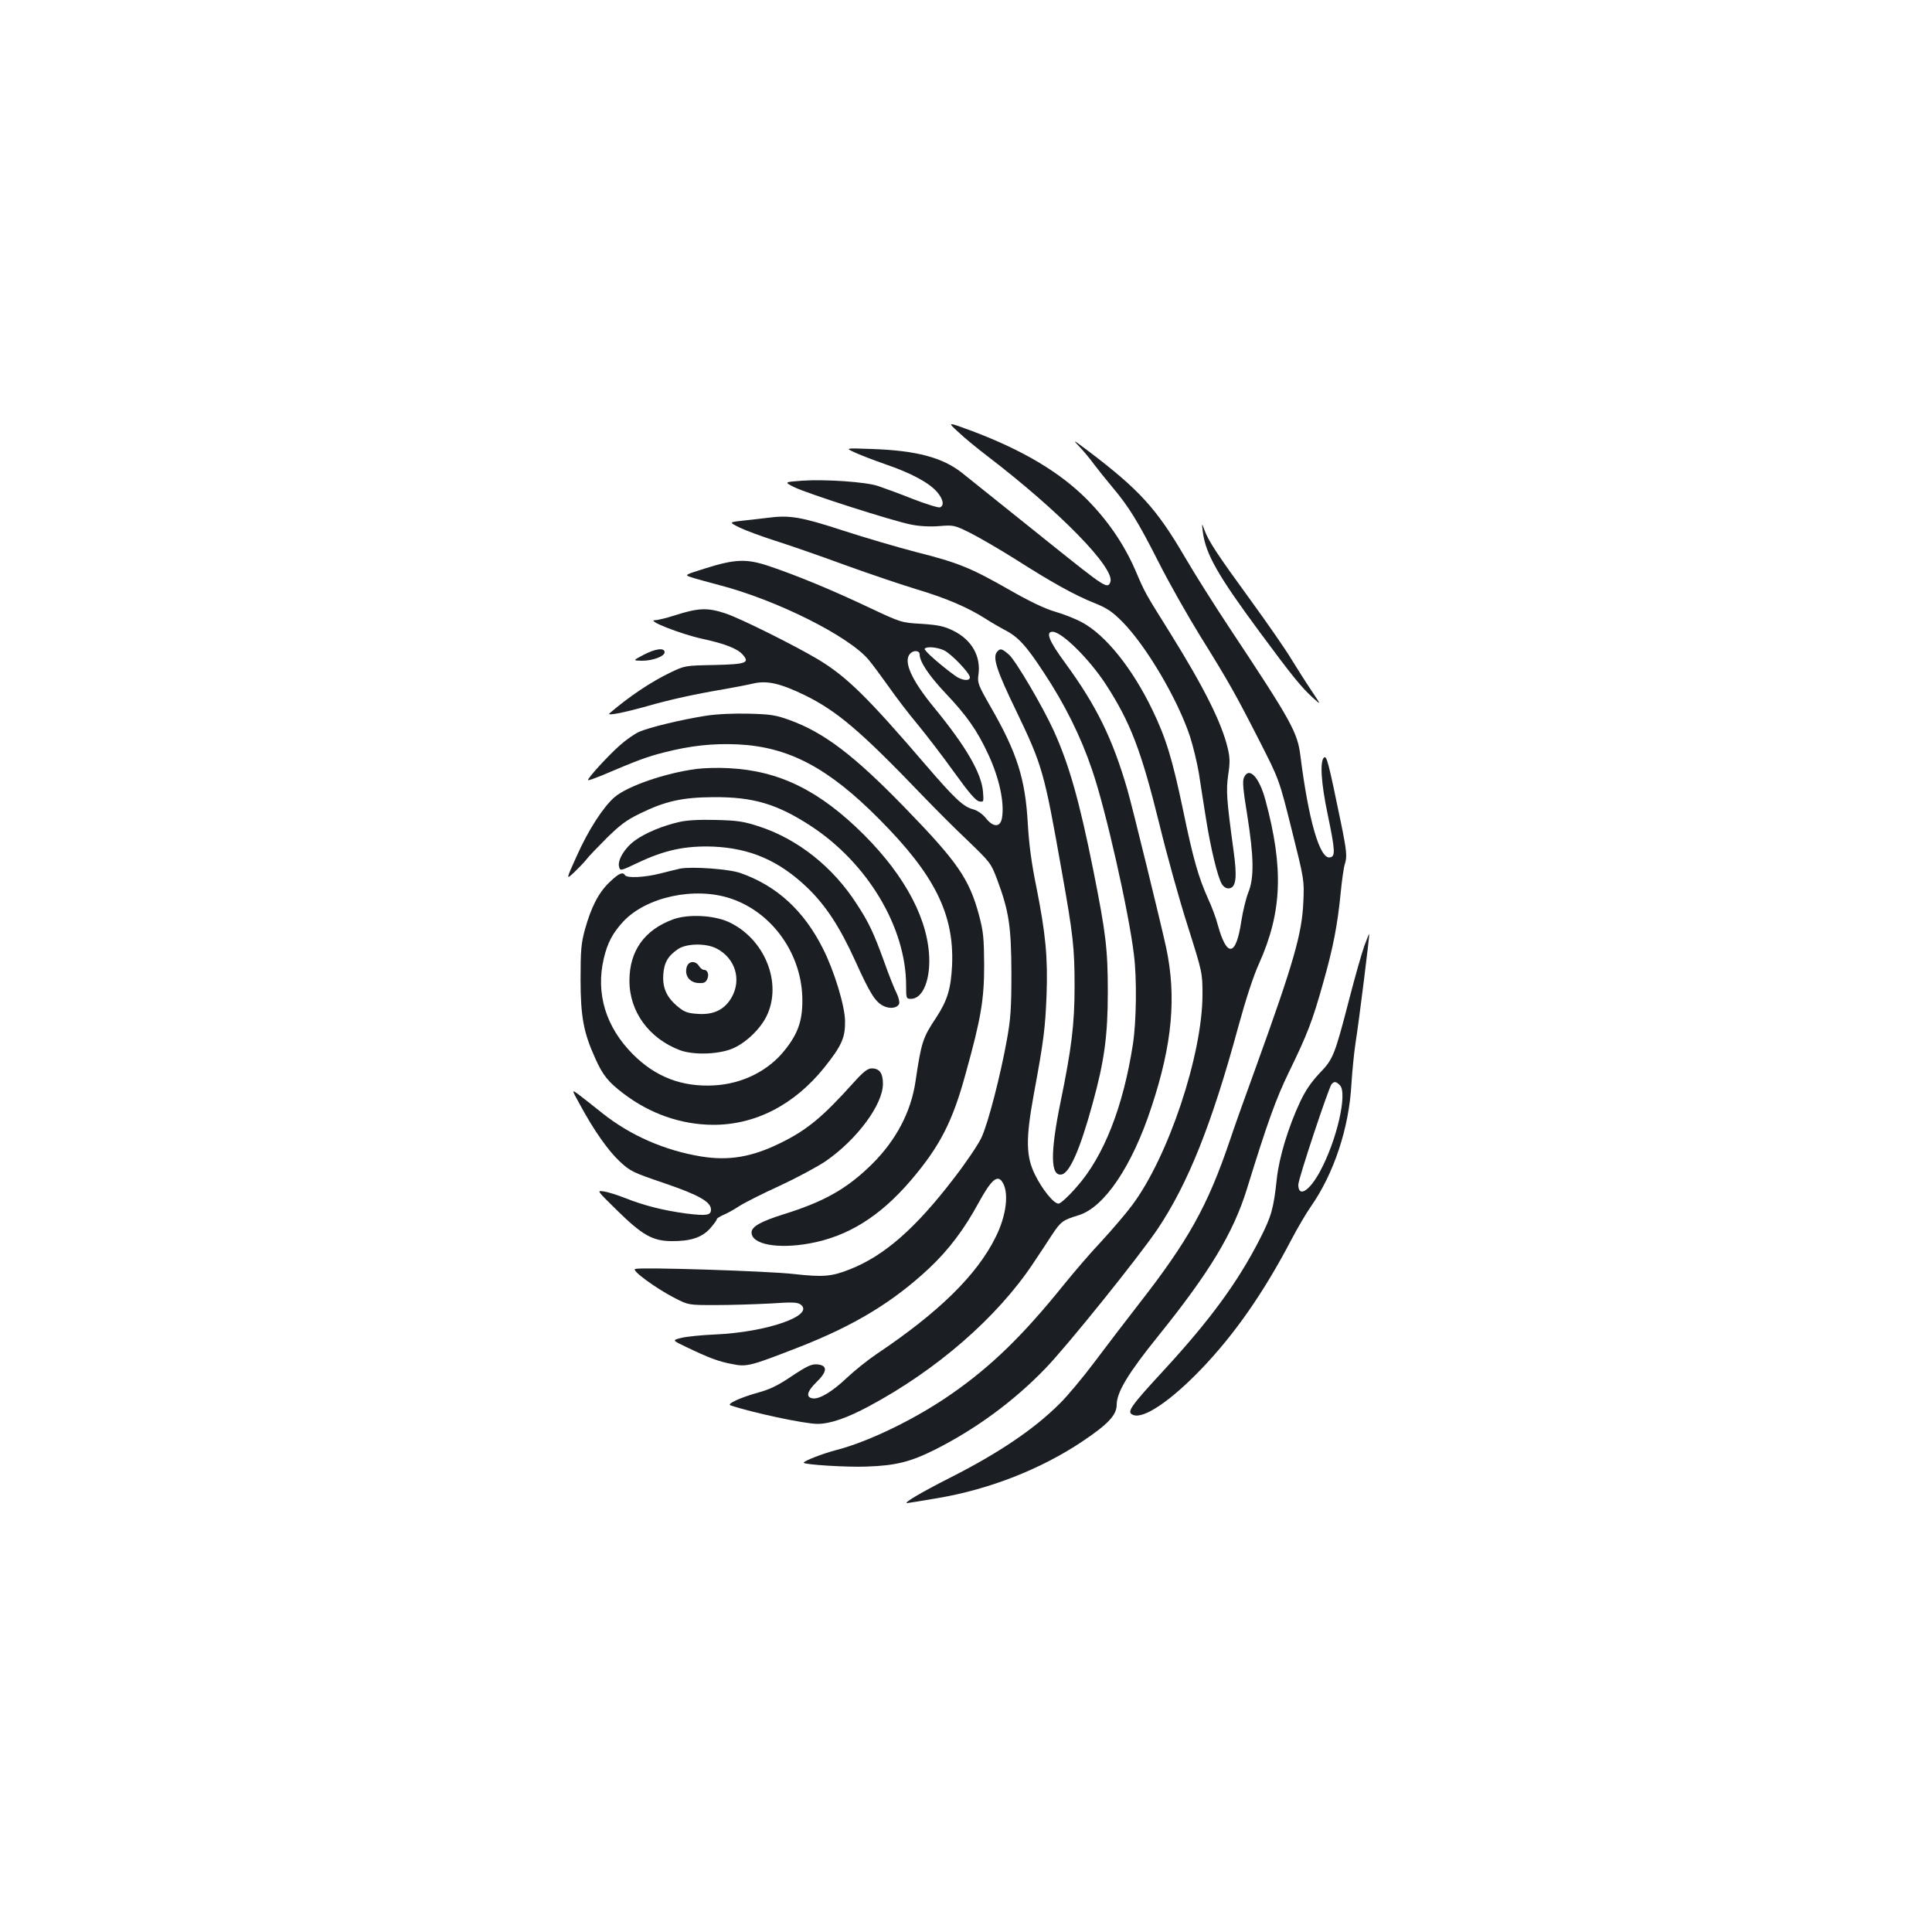 <?xml version="1.0" standalone="no"?>
<!DOCTYPE svg PUBLIC "-//W3C//DTD SVG 20010904//EN"
 "http://www.w3.org/TR/2001/REC-SVG-20010904/DTD/svg10.dtd">
<svg version="1.0" xmlns="http://www.w3.org/2000/svg"
 width="1000pt" height="1000pt" viewBox="0 0 1000 1000"
 preserveAspectRatio="xMidYMid meet">
<g transform="translate(0,1000) scale(0.1,-0.1)"
fill="#1b1f23" stroke="none">
<path d="M4960 7764 c31 -30 100 -86 151 -125 374 -286 663 -582 636 -652 -14
-37 -27 -28 -309 198 -267 214 -394 316 -458 367 -101 80 -236 116 -465 124
-140 5 -140 5 -95 -16 25 -12 97 -40 160 -62 137 -47 226 -95 269 -143 33 -38
40 -72 16 -81 -8 -3 -72 17 -142 44 -70 28 -150 57 -177 66 -63 22 -276 36
-394 28 -94 -7 -94 -7 -40 -34 67 -33 510 -175 603 -193 43 -9 100 -12 147 -8
74 6 78 5 159 -35 46 -23 149 -83 229 -133 191 -122 315 -191 414 -230 67 -27
92 -44 146 -98 123 -125 285 -399 349 -592 17 -52 37 -137 46 -189 8 -52 24
-156 36 -230 25 -160 62 -313 84 -347 11 -16 24 -23 38 -21 35 5 41 58 22 194
-37 271 -39 311 -28 393 10 63 9 90 -2 137 -31 132 -122 314 -298 597 -133
213 -128 203 -182 329 -58 132 -141 254 -249 363 -139 140 -330 254 -592 353
-132 49 -132 49 -74 -4z"/>
<path d="M5586 7689 c23 -24 57 -65 75 -90 19 -25 60 -77 92 -115 89 -105 136
-181 244 -394 54 -107 151 -278 214 -380 148 -238 184 -302 308 -545 102 -200
102 -200 167 -460 65 -260 65 -260 60 -375 -7 -162 -49 -310 -246 -855 -54
-148 -115 -319 -135 -380 -114 -336 -214 -516 -470 -844 -67 -86 -170 -221
-230 -301 -60 -80 -141 -177 -180 -215 -133 -133 -317 -257 -570 -385 -144
-73 -241 -130 -220 -130 5 0 77 12 160 26 269 46 533 150 747 293 133 89 178
137 178 190 0 65 60 164 215 356 265 329 388 532 459 761 107 347 151 468 217
604 96 197 122 264 178 464 52 184 74 297 91 471 6 61 15 125 21 143 12 38 10
65 -20 212 -66 320 -74 350 -88 339 -22 -19 -15 -133 19 -294 39 -188 41 -219
11 -223 -52 -8 -110 192 -152 525 -15 122 -45 177 -362 655 -79 119 -186 288
-237 376 -146 250 -236 348 -497 546 -81 61 -86 64 -49 25z"/>
<path d="M3975 7320 c-33 -4 -92 -11 -131 -15 -72 -8 -72 -8 -15 -36 31 -15
112 -45 181 -67 69 -22 232 -78 362 -126 130 -47 299 -104 375 -127 148 -44
265 -94 355 -152 31 -20 75 -45 97 -57 70 -35 112 -81 203 -220 110 -166 193
-334 251 -506 69 -200 189 -730 216 -954 16 -124 13 -347 -5 -464 -50 -325
-151 -581 -290 -738 -42 -49 -85 -88 -95 -88 -25 0 -84 73 -122 150 -47 95
-48 185 -7 411 53 286 60 346 67 519 7 197 -5 318 -53 560 -25 121 -38 221
-44 325 -13 234 -55 368 -194 609 -63 110 -67 122 -62 161 15 97 -34 184 -131
231 -47 23 -76 29 -162 35 -106 6 -106 6 -276 86 -190 90 -372 165 -515 213
-116 39 -175 37 -333 -13 -105 -33 -105 -33 -69 -45 21 -7 87 -25 147 -41 296
-77 669 -264 771 -386 20 -24 66 -86 103 -138 36 -52 104 -141 151 -197 47
-57 132 -168 190 -249 77 -107 112 -147 129 -149 23 -4 23 -2 19 50 -8 96 -87
233 -251 433 -121 147 -164 244 -125 283 18 18 48 15 48 -5 0 -38 48 -110 134
-201 110 -116 164 -193 221 -316 58 -124 85 -253 71 -331 -9 -48 -45 -48 -83
0 -18 22 -42 39 -66 46 -51 13 -96 56 -245 229 -302 352 -409 457 -556 546
-122 73 -405 214 -481 239 -93 31 -140 29 -262 -10 -43 -14 -89 -25 -103 -25
-47 -1 131 -71 243 -96 121 -26 183 -51 211 -82 38 -43 19 -50 -146 -54 -153
-3 -153 -3 -230 -40 -98 -47 -213 -124 -313 -210 -17 -15 73 3 195 37 118 34
245 62 405 89 50 9 114 21 143 28 72 17 141 1 267 -60 167 -82 289 -185 612
-522 61 -63 164 -167 231 -230 116 -112 121 -117 152 -199 62 -166 74 -242 75
-486 0 -186 -4 -239 -23 -345 -34 -189 -98 -436 -132 -508 -16 -35 -80 -130
-142 -210 -198 -259 -361 -402 -539 -472 -95 -38 -140 -41 -293 -24 -134 15
-782 36 -818 26 -23 -6 109 -102 207 -152 69 -35 69 -35 209 -35 78 0 204 4
281 8 119 8 143 7 160 -6 72 -56 -175 -142 -440 -154 -71 -3 -152 -11 -179
-18 -48 -12 -48 -12 30 -49 115 -55 163 -73 232 -86 77 -16 93 -12 347 87 289
113 488 234 677 411 99 94 178 198 253 336 64 117 96 146 121 111 38 -52 25
-174 -33 -289 -97 -196 -294 -389 -618 -606 -44 -30 -112 -84 -151 -121 -76
-72 -142 -112 -177 -107 -37 5 -31 35 18 83 58 56 60 88 5 93 -30 2 -52 -8
-132 -61 -72 -49 -115 -69 -174 -85 -90 -25 -165 -59 -143 -66 108 -37 384
-96 450 -96 65 0 153 30 268 92 351 188 662 459 848 738 28 41 71 107 97 147
47 71 57 78 139 103 133 41 277 254 377 560 108 326 130 571 76 825 -28 129
-175 729 -201 819 -77 264 -159 432 -322 655 -84 114 -102 161 -65 161 48 0
190 -141 275 -271 127 -196 183 -340 277 -721 38 -157 104 -395 147 -529 77
-244 77 -244 77 -359 -1 -311 -177 -838 -364 -1088 -31 -42 -103 -126 -159
-187 -57 -60 -144 -162 -195 -225 -211 -262 -374 -421 -581 -565 -182 -127
-425 -246 -595 -290 -73 -19 -170 -57 -170 -66 0 -10 224 -24 325 -20 150 5
227 24 353 87 211 106 409 251 572 420 116 120 485 579 582 723 158 236 281
544 418 1049 38 139 78 262 107 325 119 266 128 493 33 845 -32 120 -85 176
-111 118 -9 -18 -5 -63 17 -197 34 -215 36 -323 5 -399 -12 -30 -28 -97 -36
-148 -27 -182 -74 -191 -121 -22 -9 36 -32 98 -51 138 -50 112 -77 206 -128
452 -56 268 -89 378 -160 525 -104 216 -243 389 -365 454 -33 18 -96 43 -139
55 -54 16 -132 53 -240 115 -197 112 -259 138 -481 194 -96 25 -266 75 -377
111 -214 70 -276 81 -388 66z m911 -686 c38 -18 134 -118 134 -140 0 -21 -42
-17 -77 9 -76 55 -162 131 -157 139 9 13 63 9 100 -8z"/>
<path d="M6226 7245 c15 -113 77 -223 296 -519 167 -226 215 -285 275 -339 42
-38 42 -38 -10 40 -29 43 -75 116 -104 163 -28 47 -123 184 -211 305 -172 236
-216 303 -238 362 -14 38 -14 38 -8 -12z"/>
<path d="M3330 6610 c-55 -29 -55 -29 -7 -30 56 0 117 23 117 44 0 25 -48 19
-110 -14z"/>
<path d="M5160 6625 c-23 -28 -1 -97 100 -305 136 -283 145 -317 234 -820 61
-341 68 -406 68 -605 0 -197 -16 -323 -72 -596 -55 -268 -53 -389 5 -378 42 8
96 132 160 366 61 220 79 353 79 578 0 223 -10 304 -75 630 -72 360 -126 549
-205 723 -59 129 -196 361 -231 393 -38 33 -46 35 -63 14z"/>
<path d="M3652 6295 c-121 -19 -294 -60 -346 -84 -22 -10 -67 -41 -99 -70 -61
-54 -169 -172 -163 -179 3 -2 33 9 68 23 188 80 237 98 323 120 141 36 255 48
385 42 263 -13 467 -121 730 -386 287 -288 389 -492 378 -756 -6 -123 -24
-182 -81 -270 -71 -106 -78 -128 -108 -330 -23 -159 -100 -306 -226 -431 -128
-126 -245 -193 -457 -259 -118 -37 -166 -64 -166 -94 0 -62 134 -87 300 -57
199 36 365 140 525 327 150 176 216 304 284 555 79 284 95 381 95 559 -1 140
-4 172 -26 256 -51 190 -111 277 -386 560 -261 269 -416 387 -595 452 -72 26
-98 30 -212 33 -79 2 -167 -2 -223 -11z"/>
<path d="M3605 6020 c-160 -21 -356 -88 -424 -146 -58 -50 -136 -170 -196
-305 -56 -124 -56 -124 -13 -84 23 22 51 51 62 65 10 14 58 64 105 111 69 68
103 94 171 127 132 65 220 85 385 86 204 1 326 -35 500 -148 295 -192 495
-526 495 -827 0 -67 1 -69 25 -69 56 0 95 82 95 197 -1 205 -120 434 -339 653
-230 229 -438 331 -700 344 -53 3 -127 1 -166 -4z"/>
<path d="M3514 5745 c-84 -19 -175 -57 -227 -95 -53 -38 -91 -101 -83 -135 6
-24 6 -24 99 20 137 65 244 88 387 83 192 -8 341 -72 487 -211 96 -92 169
-203 249 -379 76 -168 103 -212 145 -234 35 -18 74 -12 83 11 3 9 -3 33 -13
54 -11 21 -41 96 -66 167 -53 146 -79 201 -140 294 -123 192 -304 336 -505
402 -83 27 -112 31 -225 34 -87 2 -150 -1 -191 -11z"/>
<path d="M3520 5504 c-14 -3 -59 -14 -102 -25 -82 -21 -173 -25 -183 -9 -12
19 -32 10 -81 -37 -57 -55 -94 -128 -127 -246 -19 -71 -22 -106 -22 -257 0
-193 16 -276 76 -408 39 -88 68 -123 147 -183 137 -104 297 -160 462 -161 219
-1 421 103 577 297 90 113 108 154 107 240 -1 79 -57 263 -115 376 -98 195
-238 324 -426 390 -58 21 -253 35 -313 23z m263 -155 c218 -73 371 -293 370
-529 0 -104 -23 -170 -89 -253 -85 -109 -221 -177 -368 -185 -167 -9 -304 44
-421 162 -140 141 -192 314 -150 494 19 82 47 134 101 192 119 128 371 182
557 119z"/>
<path d="M3483 5241 c-147 -54 -225 -163 -225 -316 -1 -161 102 -301 262 -361
68 -25 191 -22 265 6 70 27 149 101 183 171 83 171 -10 401 -197 487 -76 35
-211 42 -288 13z m225 -150 c98 -50 132 -162 78 -255 -36 -62 -92 -89 -171
-84 -53 3 -71 9 -102 34 -61 49 -84 98 -80 167 4 64 23 98 77 135 44 29 143
31 198 3z"/>
<path d="M3554 4993 c-11 -42 14 -77 58 -81 28 -2 39 1 47 17 13 23 5 51 -15
51 -8 0 -19 9 -26 20 -19 30 -56 26 -64 -7z"/>
<path d="M7061 5102 c-13 -37 -48 -159 -77 -272 -76 -293 -83 -312 -155 -386
-42 -45 -72 -88 -100 -148 -61 -130 -108 -286 -120 -395 -17 -158 -28 -196
-88 -314 -114 -223 -256 -417 -494 -676 -180 -195 -198 -221 -161 -235 54 -21
192 72 350 236 173 180 324 396 469 673 32 61 77 137 100 170 119 170 198 407
210 635 4 63 13 158 21 210 19 120 74 563 71 566 -1 1 -13 -28 -26 -64z m-126
-719 c41 -40 -16 -287 -103 -447 -55 -102 -112 -136 -112 -68 0 30 156 499
172 520 14 16 23 15 43 -5z"/>
<path d="M4415 4393 c-158 -176 -240 -243 -375 -309 -148 -73 -267 -93 -410
-70 -189 31 -366 108 -512 224 -46 37 -101 80 -122 96 -38 28 -38 28 5 -50 71
-132 146 -239 207 -296 55 -51 68 -57 233 -113 178 -61 239 -96 239 -136 0
-30 -24 -33 -129 -20 -118 16 -217 41 -313 79 -40 16 -90 32 -112 35 -38 6
-38 6 66 -96 131 -129 185 -160 282 -161 99 -1 158 18 201 65 19 22 35 43 35
48 0 5 15 14 33 22 17 7 55 27 83 46 28 18 123 66 211 106 88 41 194 98 237
127 162 112 296 293 296 400 0 56 -18 80 -58 80 -21 0 -43 -17 -97 -77z"/>
</g>
</svg>

